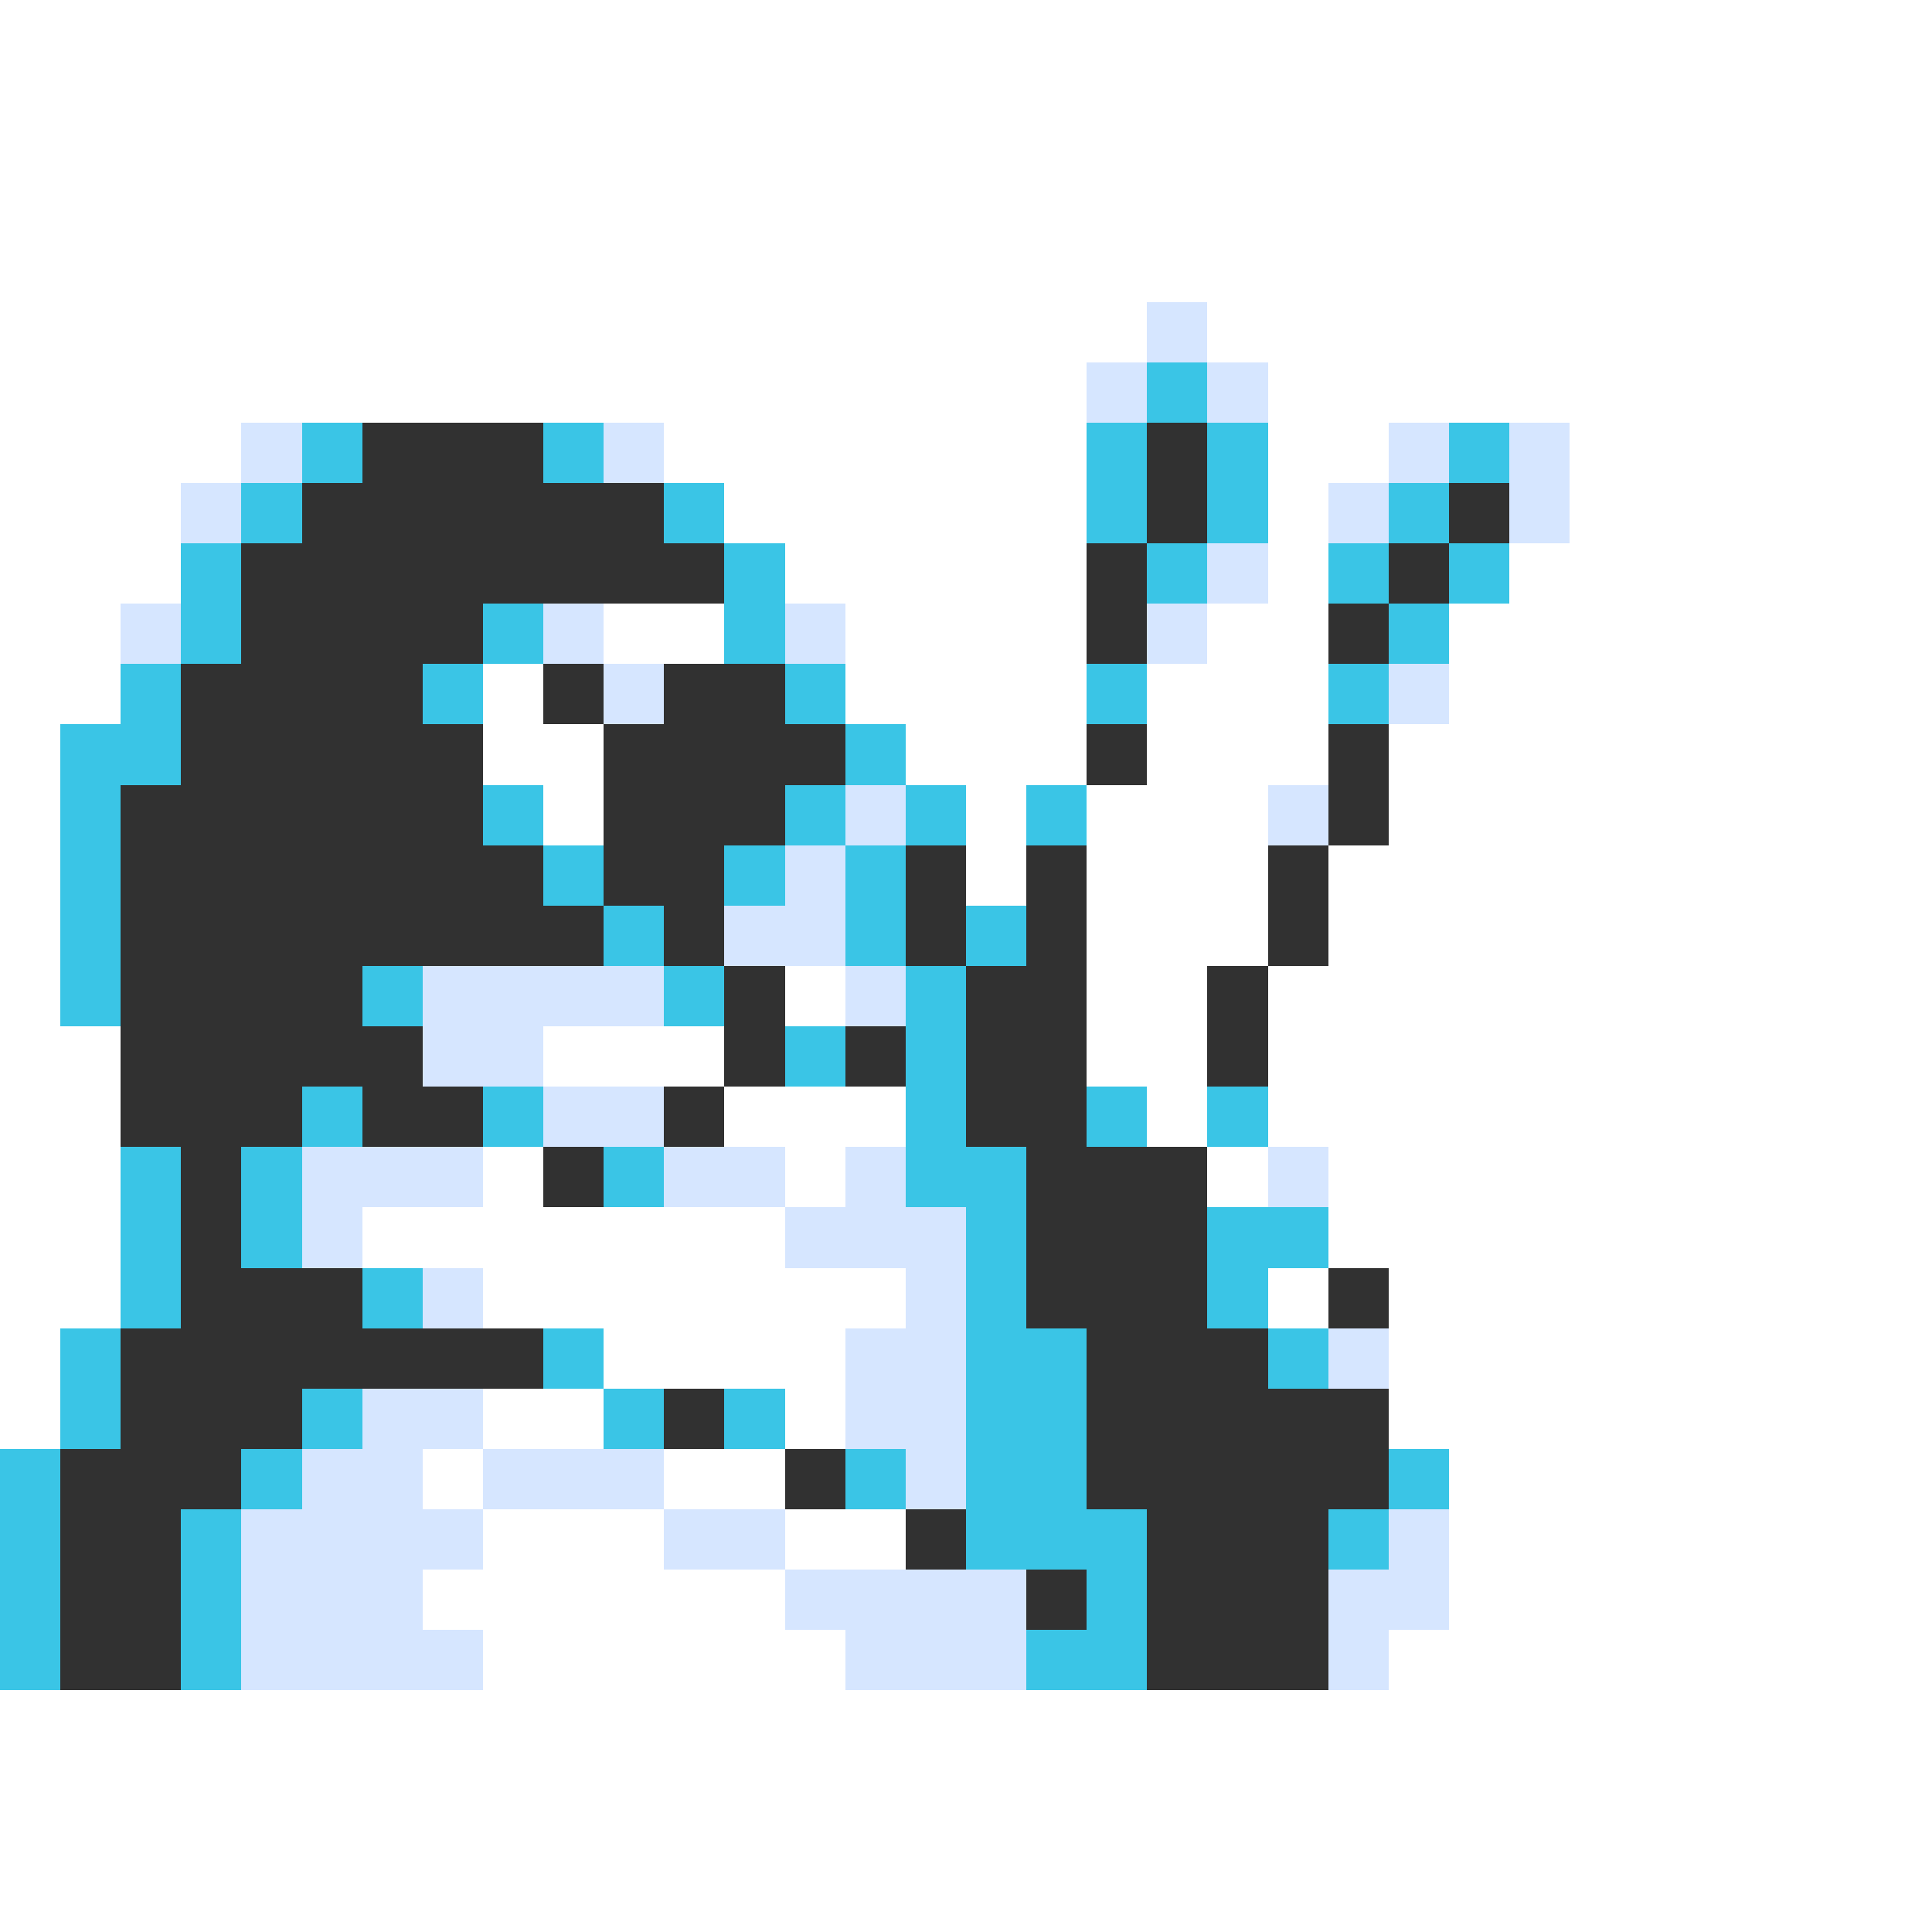 <svg xmlns="http://www.w3.org/2000/svg" viewBox="0 -0.5 32 32" shape-rendering="crispEdges">
<rect x="0" y="-0.5" width="32" height="32" fill="#808080" stroke="none"/>
<path stroke="#ffffff" d="M0 0h32M0 1h32M0 2h32M0 3h32M0 4h32M0 5h19M20 5h12M0 6h18M21 6h11M0 7h4M11 7h7M21 7h2M26 7h6M0 8h3M12 8h6M21 8h1M26 8h6M0 9h3M13 9h5M21 9h1M25 9h7M0 10h2M10 10h2M14 10h4M20 10h2M24 10h8M0 11h2M8 11h1M14 11h4M19 11h3M24 11h8M0 12h1M8 12h2M15 12h3M19 12h3M23 12h9M0 13h1M9 13h1M16 13h1M18 13h3M23 13h9M0 14h1M16 14h1M18 14h3M22 14h10M0 15h1M18 15h3M22 15h10M0 16h1M13 16h1M18 16h2M21 16h11M0 17h2M9 17h3M18 17h2M21 17h11M0 18h2M12 18h3M19 18h1M21 18h11M0 19h2M8 19h1M13 19h1M20 19h1M22 19h10M0 20h2M6 20h7M22 20h10M0 21h2M8 21h7M21 21h1M23 21h9M0 22h1M10 22h4M23 22h9M0 23h1M8 23h2M13 23h1M23 23h9M7 24h1M11 24h2M24 24h8M8 25h3M13 25h2M24 25h8M7 26h6M24 26h8M8 27h6M23 27h9M0 28h32M0 29h32M0 30h32M0 31h32" />
<path stroke="#d6e6ff" d="M19 5h1M18 6h1M20 6h1M4 7h1M10 7h1M23 7h1M25 7h1M3 8h1M22 8h1M25 8h1M20 9h1M2 10h1M9 10h1M13 10h1M19 10h1M10 11h1M23 11h1M14 13h1M21 13h1M13 14h1M12 15h2M7 16h4M14 16h1M7 17h2M9 18h2M5 19h3M11 19h2M14 19h1M21 19h1M5 20h1M13 20h3M7 21h1M15 21h1M14 22h2M22 22h1M6 23h2M14 23h2M5 24h2M8 24h3M15 24h1M4 25h4M11 25h2M23 25h1M4 26h3M13 26h4M22 26h2M4 27h4M14 27h3M22 27h1" />
<path stroke="#3ac5e6" d="M19 6h1M5 7h1M9 7h1M18 7h1M20 7h1M24 7h1M4 8h1M11 8h1M18 8h1M20 8h1M23 8h1M3 9h1M12 9h1M19 9h1M22 9h1M24 9h1M3 10h1M8 10h1M12 10h1M23 10h1M2 11h1M7 11h1M13 11h1M18 11h1M22 11h1M1 12h2M14 12h1M1 13h1M8 13h1M13 13h1M15 13h1M17 13h1M1 14h1M9 14h1M12 14h1M14 14h1M1 15h1M10 15h1M14 15h1M16 15h1M1 16h1M6 16h1M11 16h1M15 16h1M13 17h1M15 17h1M5 18h1M8 18h1M15 18h1M18 18h1M20 18h1M2 19h1M4 19h1M10 19h1M15 19h2M2 20h1M4 20h1M16 20h1M20 20h2M2 21h1M6 21h1M16 21h1M20 21h1M1 22h1M9 22h1M16 22h2M21 22h1M1 23h1M5 23h1M10 23h1M12 23h1M16 23h2M0 24h1M4 24h1M14 24h1M16 24h2M23 24h1M0 25h1M3 25h1M16 25h3M22 25h1M0 26h1M3 26h1M18 26h1M0 27h1M3 27h1M17 27h2" />
<path stroke="#313131" d="M6 7h3M19 7h1M5 8h6M19 8h1M24 8h1M4 9h8M18 9h1M23 9h1M4 10h4M18 10h1M22 10h1M3 11h4M9 11h1M11 11h2M3 12h5M10 12h4M18 12h1M22 12h1M2 13h6M10 13h3M22 13h1M2 14h7M10 14h2M15 14h1M17 14h1M21 14h1M2 15h8M11 15h1M15 15h1M17 15h1M21 15h1M2 16h4M12 16h1M16 16h2M20 16h1M2 17h5M12 17h1M14 17h1M16 17h2M20 17h1M2 18h3M6 18h2M11 18h1M16 18h2M3 19h1M9 19h1M17 19h3M3 20h1M17 20h3M3 21h3M17 21h3M22 21h1M2 22h7M18 22h3M2 23h3M11 23h1M18 23h5M1 24h3M13 24h1M18 24h5M1 25h2M15 25h1M19 25h3M1 26h2M17 26h1M19 26h3M1 27h2M19 27h3" />
</svg>